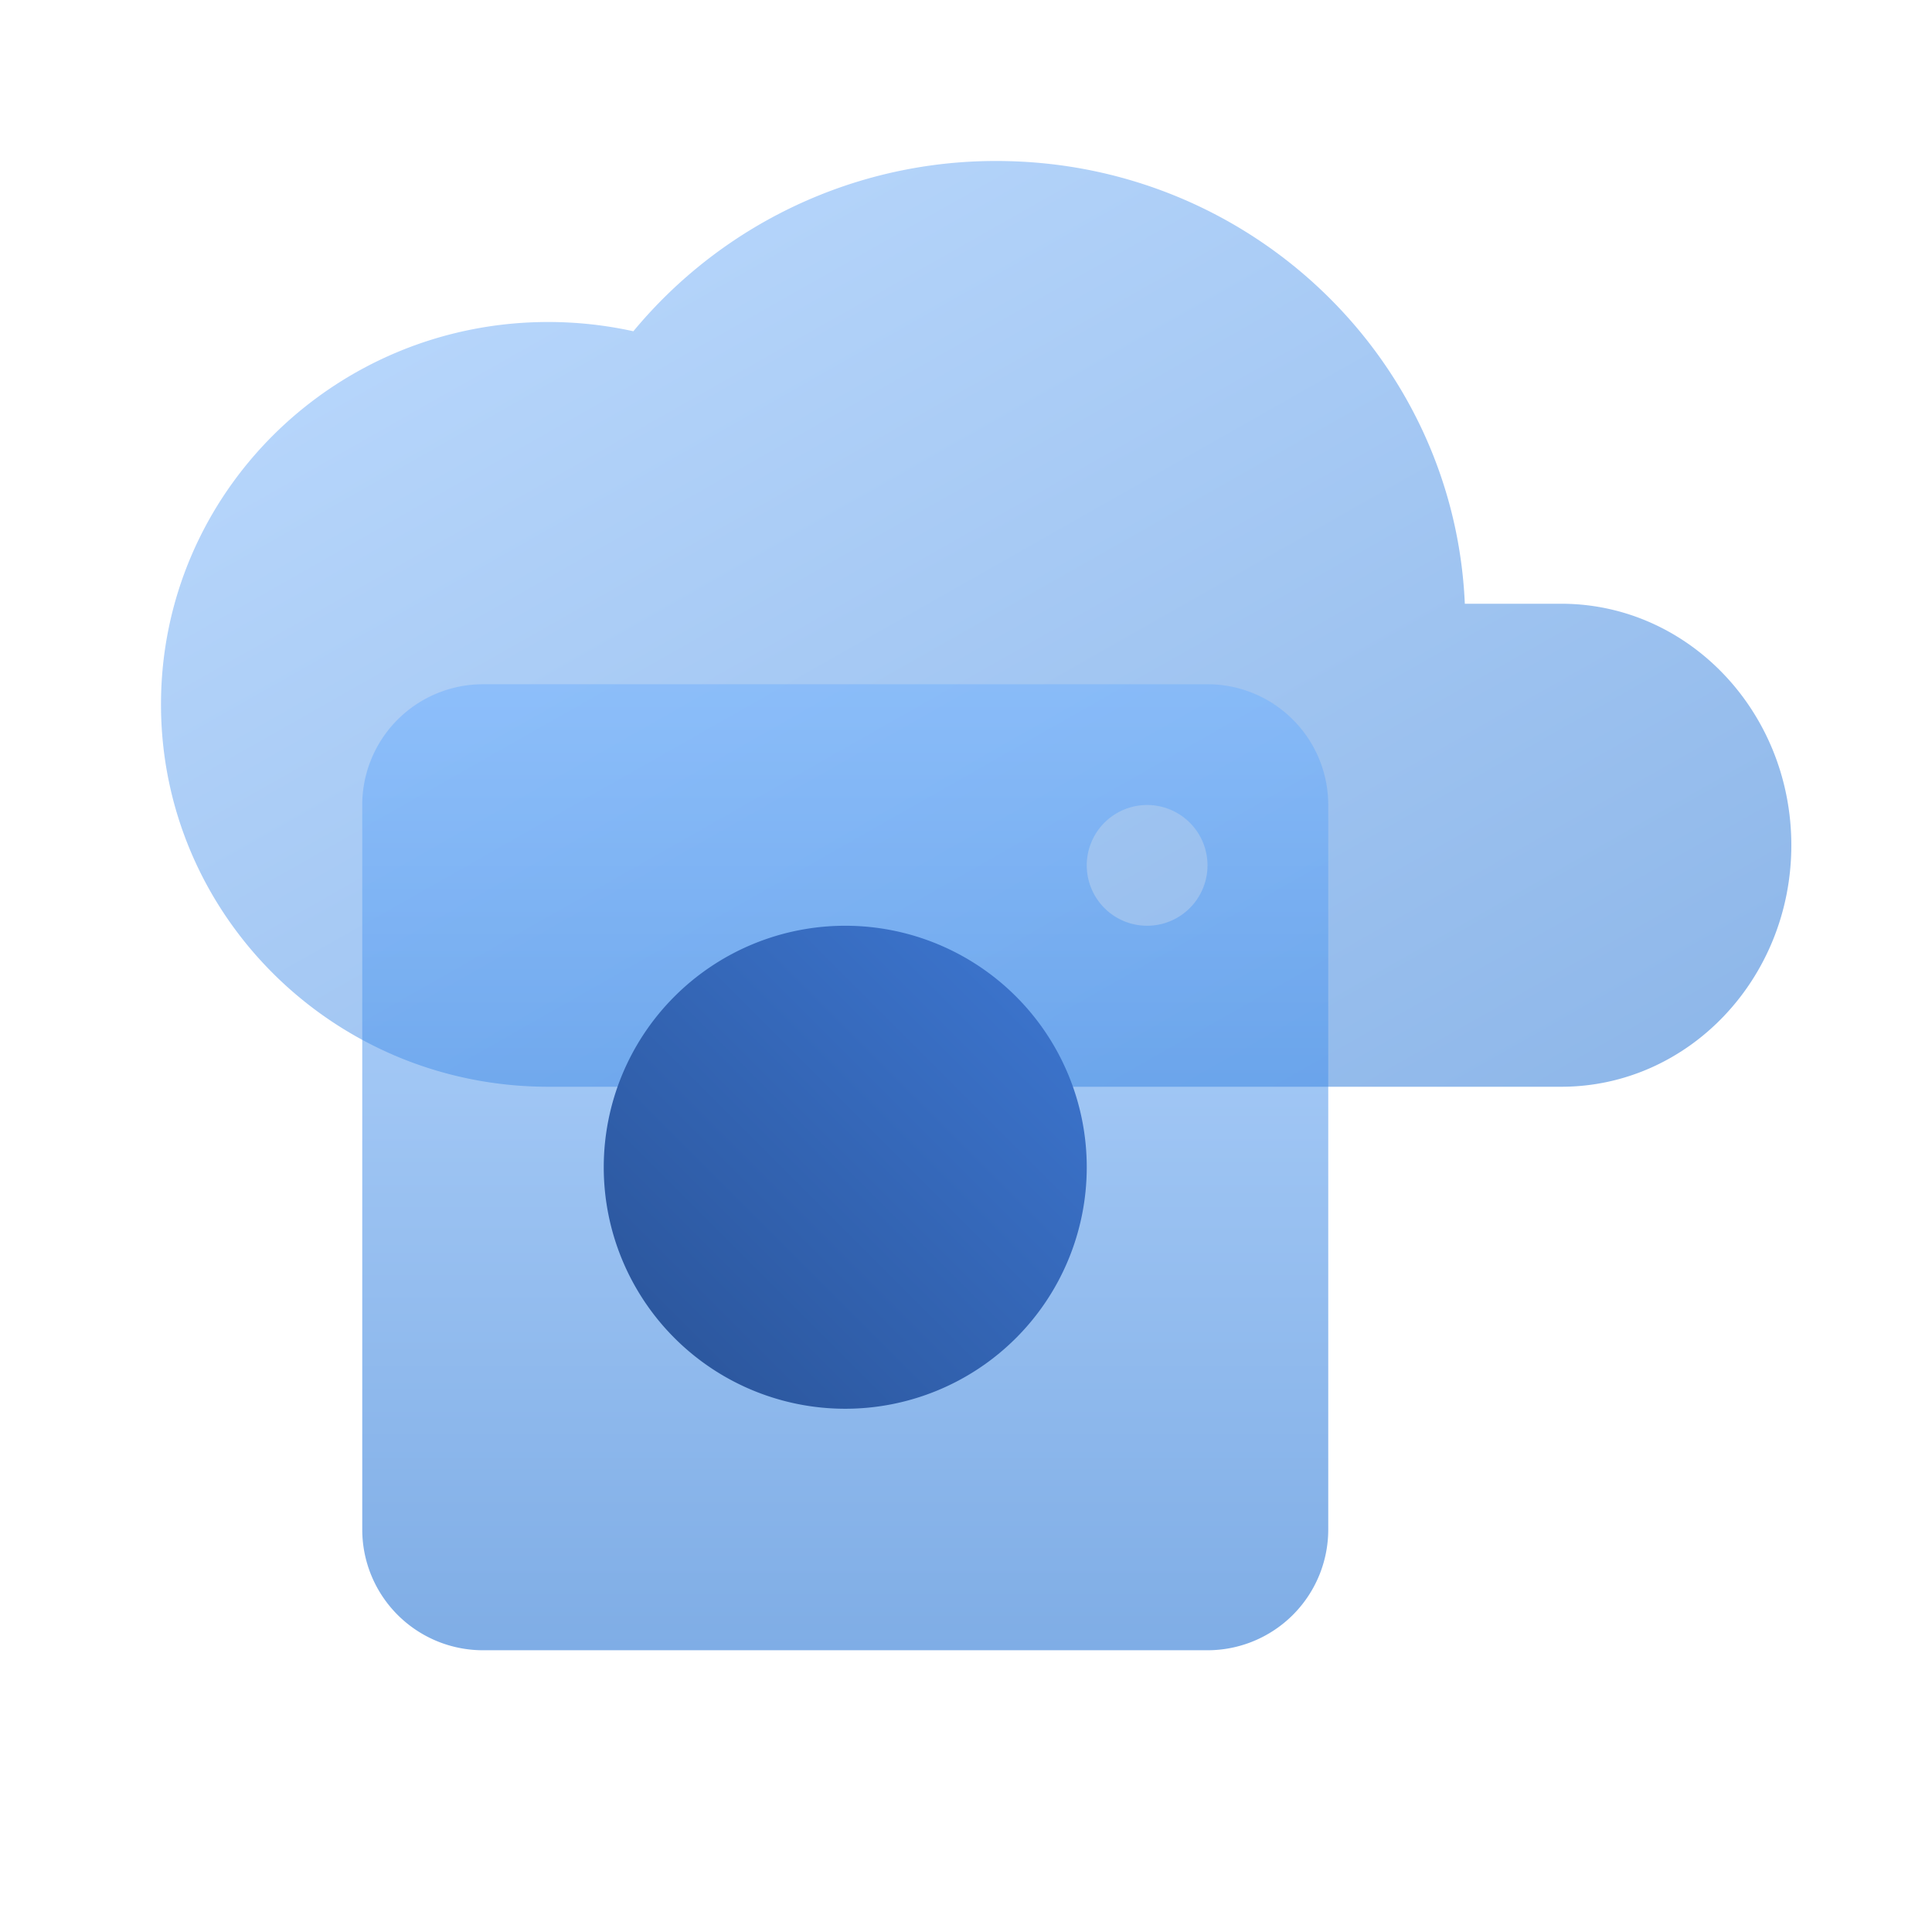 <svg width="48" height="48" fill="none" viewBox="0 0 48 48" xmlns="http://www.w3.org/2000/svg">
  <path fill="url(#prefix__a)" d="M13.766 27a6.433 6.433 0 0 1-.146 0C8.308 27 4 22.747 4 17.5S8.308 8 13.62 8c.727 0 1.435.08 2.116.23A11.68 11.68 0 0 1 24.758 4c6.262 0 11.37 4.88 11.635 11h2.397c3.157 0 5.715 2.686 5.715 6s-2.558 6-5.715 6H13.766ZM30 21.5a1.5 1.5 0 1 1-3 0 1.5 1.5 0 0 1 3 0Z" clip-rule="evenodd" opacity=".45"/>
  <path fill="url(#prefix__b)" d="M12 17h18a3 3 0 0 1 3 3v18a3 3 0 0 1-3 3H12a3 3 0 0 1-3-3V20a3 3 0 0 1 3-3Zm16.5 6a1.5 1.5 0 1 0 0-3 1.5 1.5 0 0 0 0 3Z" clip-rule="evenodd" opacity=".5"/>
  <path fill="url(#prefix__c)" d="M21 35a6 6 0 1 0 0-12 6 6 0 0 0 0 12Z" clip-rule="evenodd"/>
  <defs>
    <linearGradient id="prefix__a" x1="-16.253" x2="3.498" y1="15.5" y2="50.285" gradientUnits="userSpaceOnUse">
      <stop stop-color="#70B1FF"/>
      <stop offset="1" stop-color="#005CCD"/>
    </linearGradient>
    <linearGradient id="prefix__b" x1="-3" x2="-3" y1="17" y2="41" gradientUnits="userSpaceOnUse">
      <stop stop-color="#70B1FF"/>
      <stop offset="1" stop-color="#005CCD"/>
    </linearGradient>
    <linearGradient id="prefix__c" x1="21" x2="33" y1="41" y2="29" gradientUnits="userSpaceOnUse">
      <stop stop-color="#295296"/>
      <stop offset="1" stop-color="#3E78D3"/>
    </linearGradient>
  </defs>
</svg>

